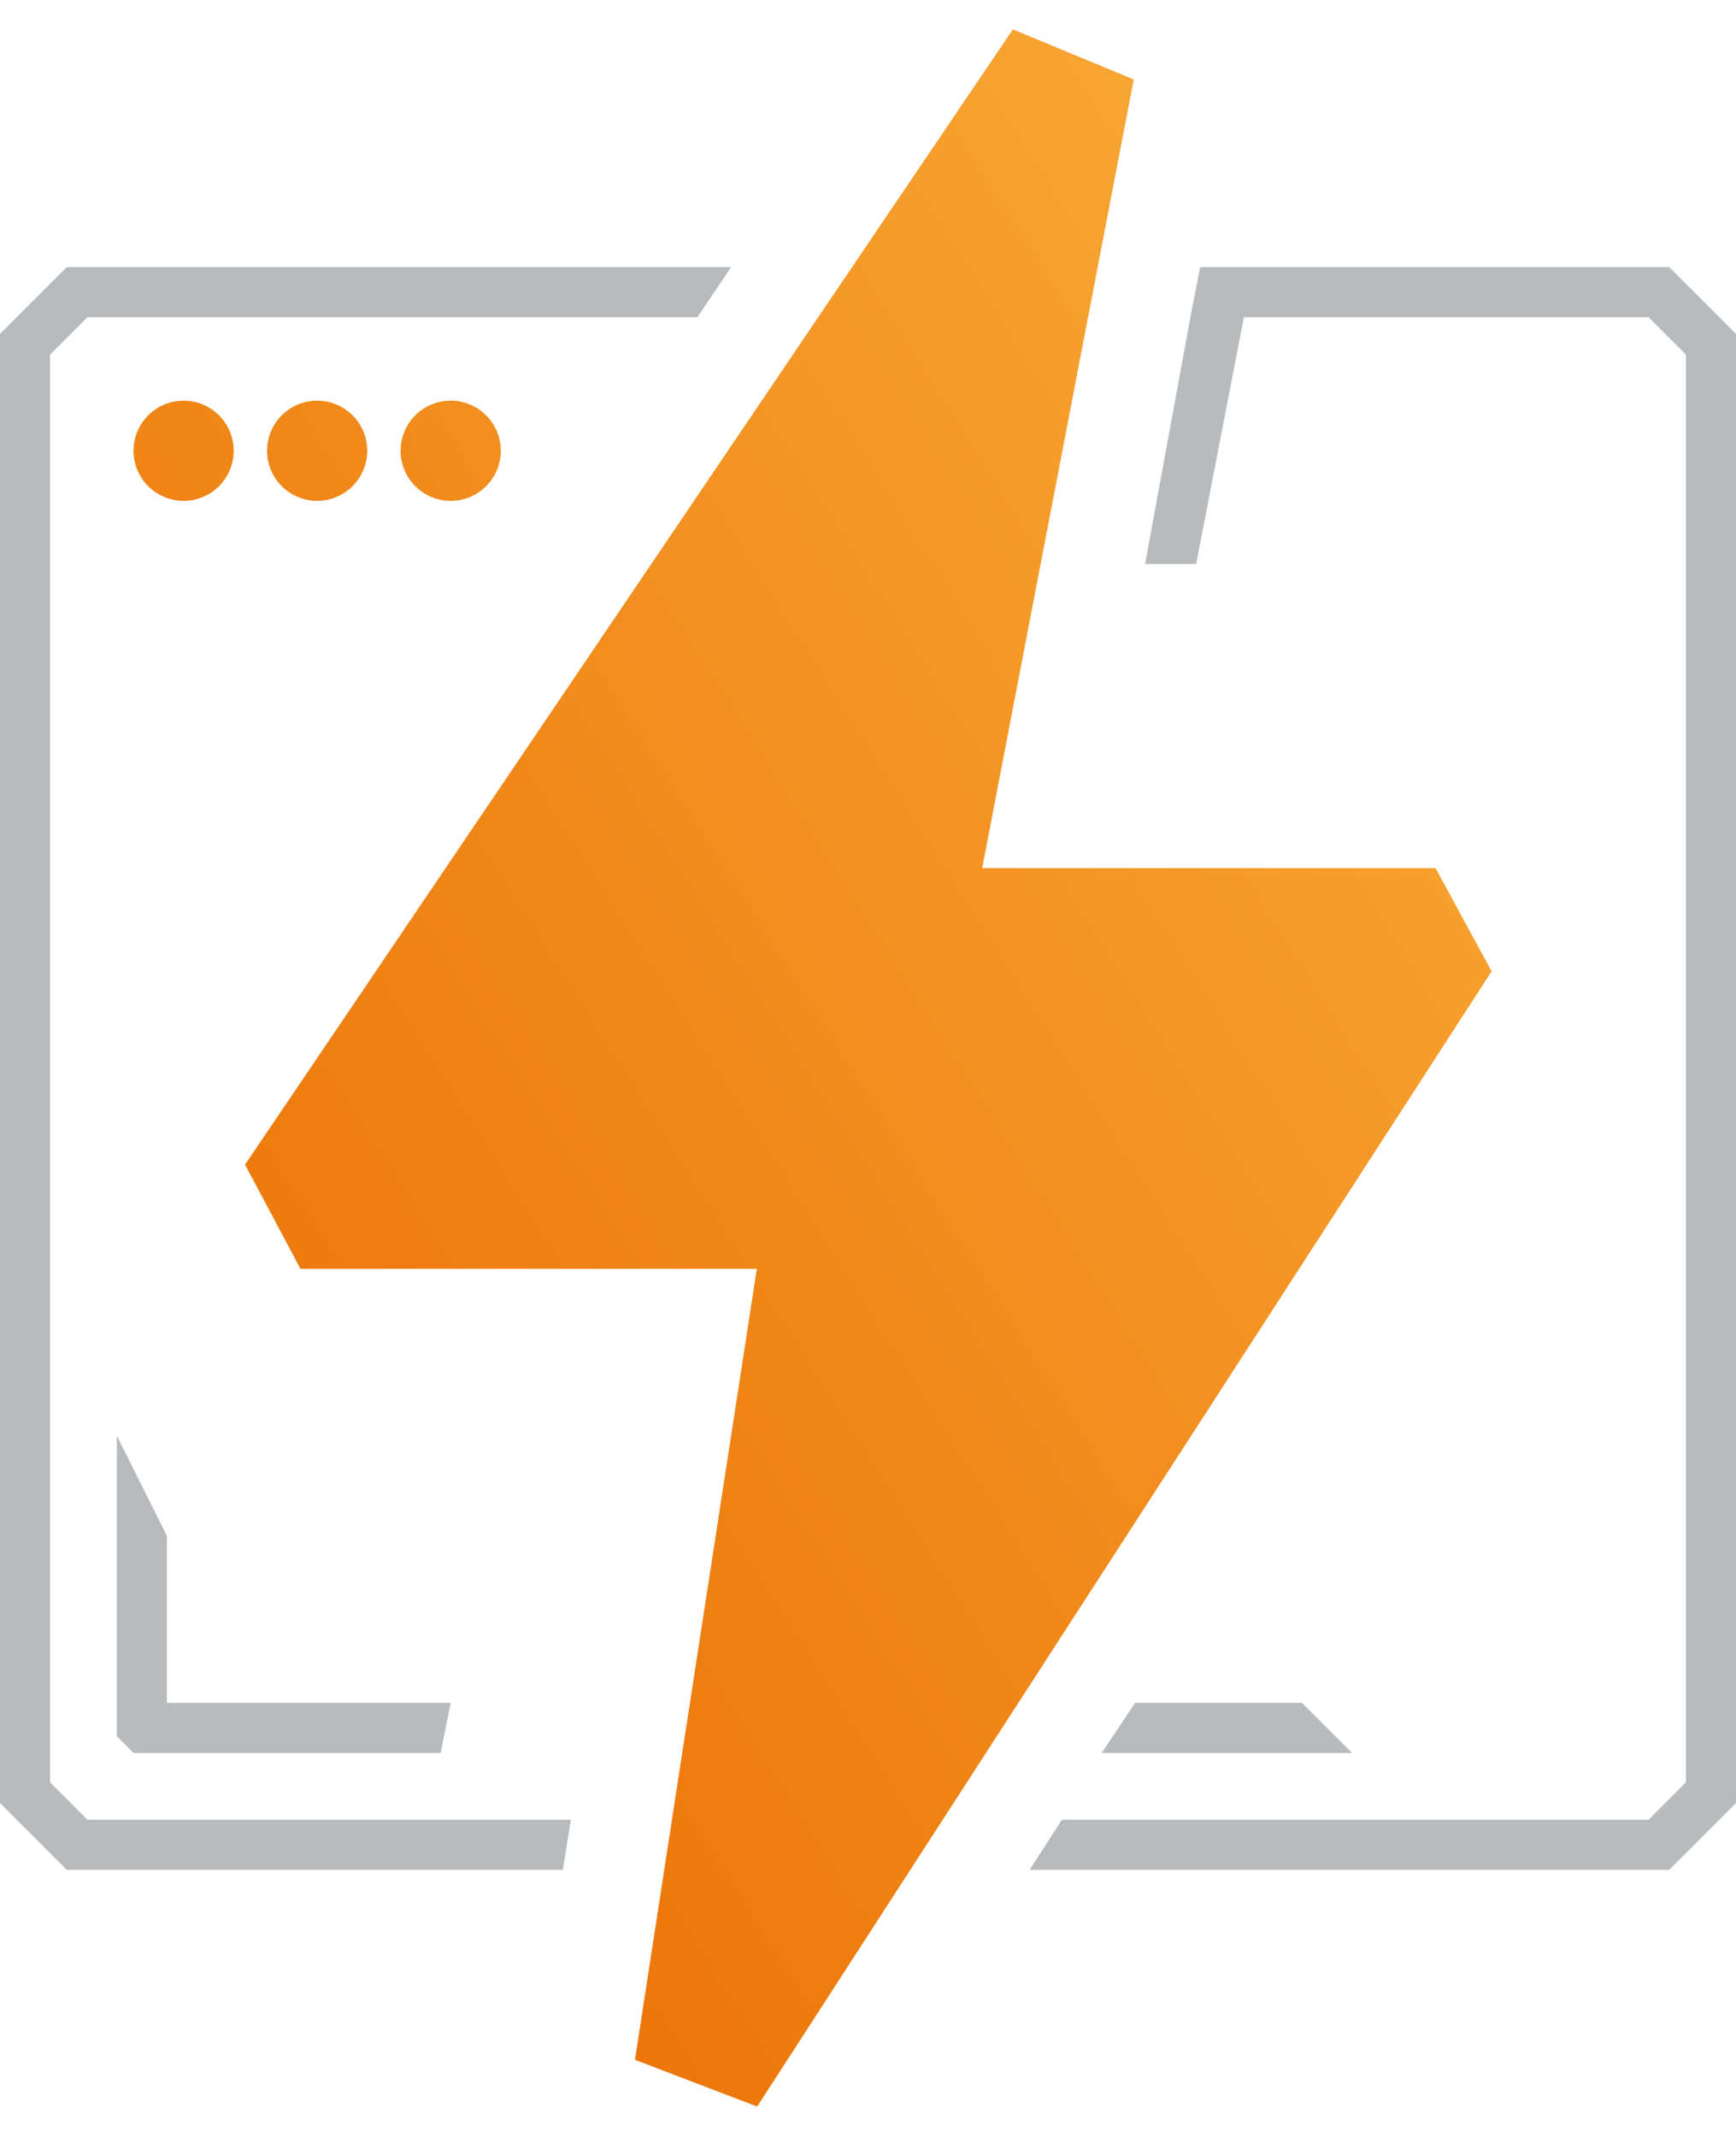 <svg viewBox="0 0 52 64" fill="none" xmlns="http://www.w3.org/2000/svg"><path d="M35.94 8H50l2 2v44l-2 2H30.84l.97-1.5h17.57l1.12-1.12V10.62L49.38 9.5H37.26l-1.43 7.39H34.3l1.37-7.46.28-1.43h-.01ZM2 56l-2-2V10l2-2h19.9l-1.01 1.5H2.62L1.5 10.62v42.76l1.12 1.12H17.1l-.24 1.5H2Zm3-5h8.5l-.3 1.5H4l-.5-.5v-9L5 46v5Zm34 0 1.5 1.5H33l1-1.5h5Z" fill="#B7BBBD"/><path d="M22.67 38H9l-1.66-3.12 23-34 3.62 1.5L29.42 26H43l1.68 3.09-22 34-3.66-1.4L22.67 38ZM5.5 15a1.5 1.5 0 1 1 0-3 1.5 1.5 0 0 1 0 3Zm4 0a1.5 1.5 0 1 1 0-3 1.5 1.5 0 0 1 0 3Zm4 0a1.5 1.5 0 1 1 0-3 1.5 1.5 0 0 1 0 3Z" fill="url(#a)"/><defs><linearGradient id="a" x1="52.076" y1="-.607" x2="-8.349" y2="37.665" gradientUnits="userSpaceOnUse"><stop stop-color="#FBB743"/><stop offset="1" stop-color="#EA6B00"/></linearGradient></defs></svg>

